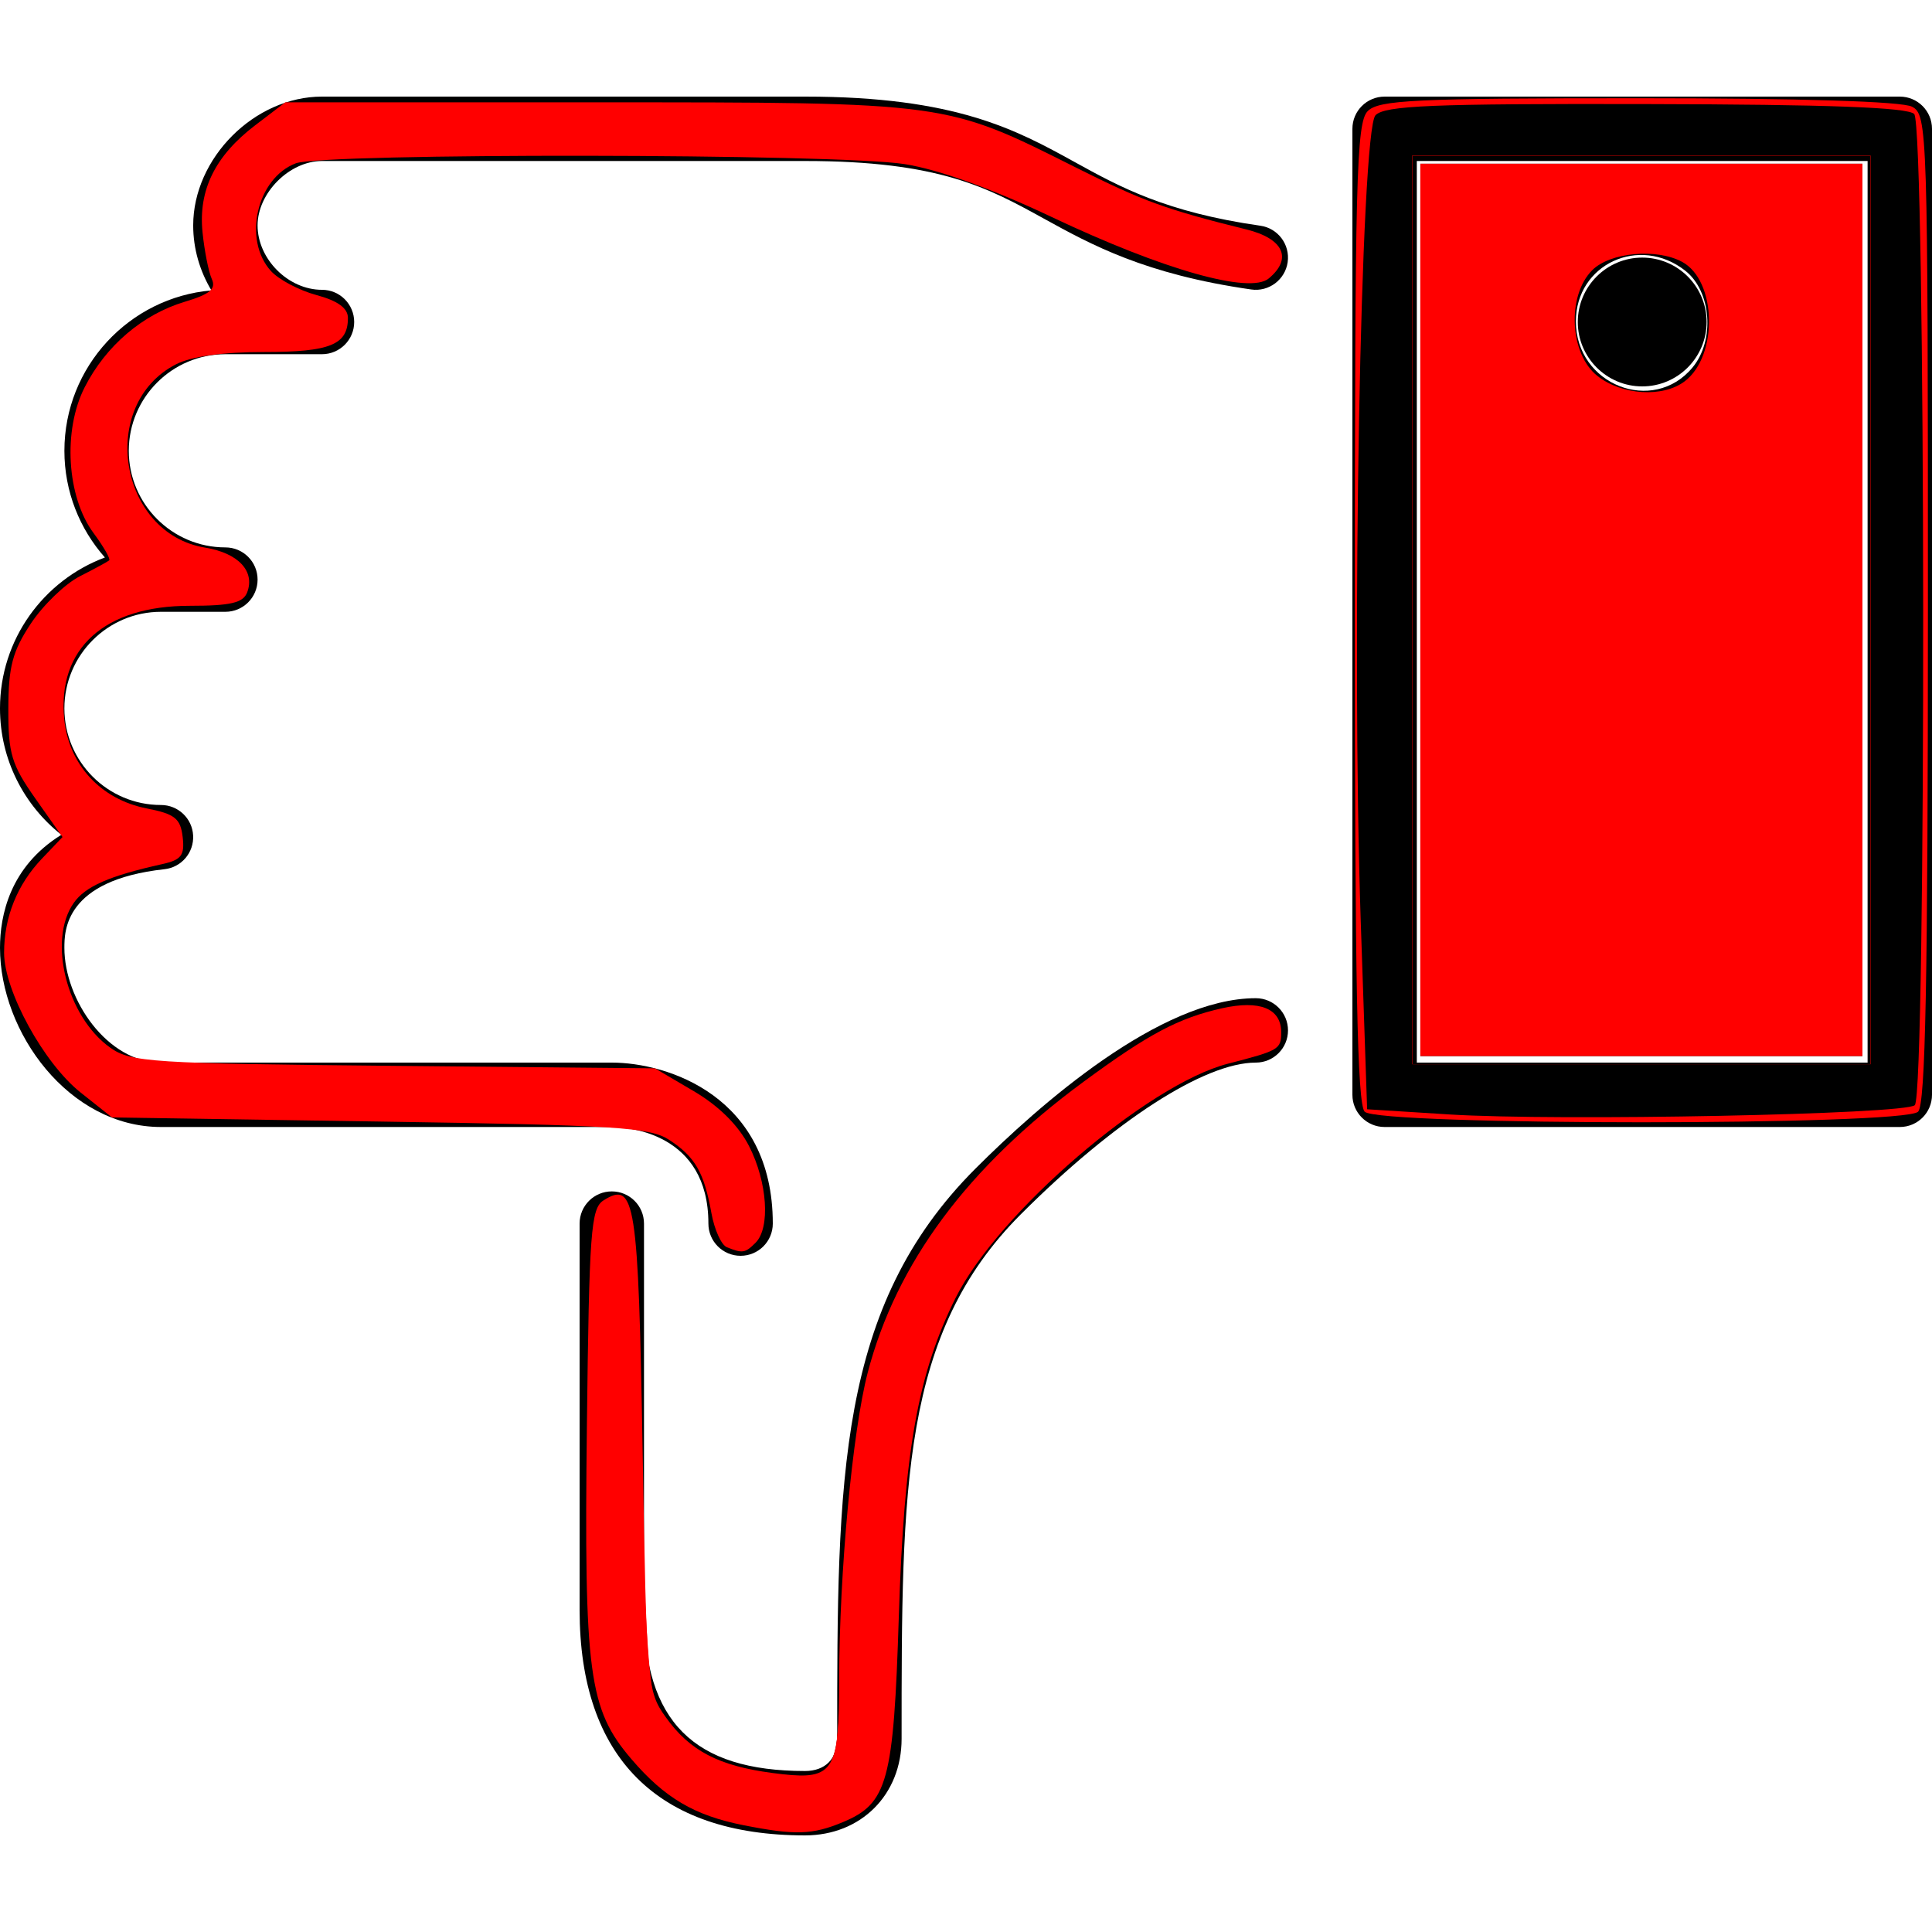 <?xml version="1.0" encoding="UTF-8" standalone="no"?>
<!-- Generator: Adobe Illustrator 19.0.0, SVG Export Plug-In . SVG Version: 6.00 Build 0)  -->

<svg
   version="1.1"
   id="Layer_1"
   x="0px"
   y="0px"
   viewBox="0 0 512 512"
   style="enable-background:new 0 0 512 512;"
   xml:space="preserve"
   sodipodi:docname="thumbs-up-svgrepo-com(1)3.svg"
   inkscape:version="1.2 (dc2aedaf03, 2022-05-15)"
   xmlns:inkscape="http://www.inkscape.org/namespaces/inkscape"
   xmlns:sodipodi="http://sodipodi.sourceforge.net/DTD/sodipodi-0.dtd"
   xmlns="http://www.w3.org/2000/svg"
   xmlns:svg="http://www.w3.org/2000/svg"><defs
   id="defs49" /><sodipodi:namedview
   id="namedview47"
   pagecolor="#ffffff"
   bordercolor="#666666"
   borderopacity="1.0"
   inkscape:showpageshadow="2"
   inkscape:pageopacity="0.0"
   inkscape:pagecheckerboard="0"
   inkscape:deskcolor="#d1d1d1"
   showgrid="false"
   inkscape:zoom="0.4609375"
   inkscape:cx="256"
   inkscape:cy="256"
   inkscape:window-width="1920"
   inkscape:window-height="1131"
   inkscape:window-x="0"
   inkscape:window-y="32"
   inkscape:window-maximized="1"
   inkscape:current-layer="Layer_1" />
<g
   id="g14"
   transform="rotate(180,256,256)">
	<g
   id="g12">
		<g
   id="g10">
			<path
   d="M 495.736,290.773 C 509.397,282.317 512,269.397 512,260.796 c 0,-22.4 -18.253,-47.462 -42.667,-47.462 H 349.918 c -4.284,-0.051 -25.651,-1.51 -25.651,-25.6 0,-4.71 -3.814,-8.533 -8.533,-8.533 -4.719,0 -8.533,3.823 -8.533,8.533 0,33.749 27.913,42.667 42.667,42.667 h 119.467 c 14.182,0 25.6,16.631 25.6,30.396 0,4.437 0,17.946 -26.53,20.855 -4.506,0.495 -7.834,4.42 -7.586,8.951 0.239,4.523 3.985,8.064 8.516,8.064 14.114,0 25.6,11.486 25.6,25.6 0,14.114 -11.486,25.6 -25.6,25.6 h -17.067 c -4.719,0 -8.533,3.823 -8.533,8.533 0,4.71 3.814,8.533 8.533,8.533 14.114,0 25.6,11.486 25.6,25.6 0,14.114 -11.486,25.6 -25.6,25.6 h -25.6 c -4.719,0 -8.533,3.823 -8.533,8.533 0,4.71 3.814,8.533 8.533,8.533 8.934,0 17.067,8.132 17.067,17.067 0,8.61 -8.448,17.067 -17.067,17.067 h -128 c -35.627,0 -48.444,-7.074 -63.292,-15.258 -12.553,-6.921 -26.786,-14.763 -54.963,-18.79 -4.668,-0.674 -8.994,2.577 -9.66,7.236 -0.666,4.668 2.569,8.994 7.236,9.66 25.105,3.584 37.325,10.325 49.152,16.845 15.497,8.542 31.505,17.374 71.526,17.374 h 128 c 17.869,0 34.133,-16.273 34.133,-34.133 0,-6.229 -1.775,-12.134 -4.83,-17.229 21.794,-1.877 38.963,-20.224 38.963,-42.505 0,-10.829 -4.062,-20.736 -10.735,-28.271 16.222,-6.05 27.802,-21.691 27.802,-39.995 0,-13.568 -6.366,-25.677 -16.264,-33.494 z"
   id="path2" />
			<path
   d="m 76.8,443.733 c 9.412,0 17.067,-7.654 17.067,-17.067 0,-9.413 -7.655,-17.066 -17.067,-17.066 -9.412,0 -17.067,7.654 -17.067,17.067 0,9.413 7.655,17.066 17.067,17.066 z"
   id="path4" />
			<path
   d="m 179.2,247.467 c 25.353,0 57.429,-28.297 74.3,-45.167 36.634,-36.634 36.634,-82.167 36.634,-151.1 0,-5.342 3.191,-8.533 8.533,-8.533 29.508,0 42.667,13.158 42.667,42.667 v 102.4 c 0,4.71 3.814,8.533 8.533,8.533 4.719,0 8.533,-3.823 8.533,-8.533 v -102.4 c 0,-39.083 -20.659,-59.733 -59.733,-59.733 -14.831,0 -25.6,10.769 -25.6,25.6 0,66.978 0,107.401 -31.633,139.034 -24.773,24.771 -48.623,40.165 -62.234,40.165 -4.719,0 -8.533,3.823 -8.533,8.533 0,4.71 3.814,8.534 8.533,8.534 z"
   id="path6" />
			<path
   d="M 145.067,213.333 H 8.533 C 3.814,213.333 0,217.156 0,221.866 v 256 c 0,4.71 3.814,8.533 8.533,8.533 h 136.533 c 4.719,0 8.533,-3.823 8.533,-8.533 v -256 c 0.001,-4.71 -3.813,-8.533 -8.532,-8.533 z m -8.534,256 H 17.067 V 230.4 h 119.467 v 238.933 z"
   id="path8" />
		</g>
	</g>
</g>
<g
   id="g16">
</g>
<g
   id="g18">
</g>
<g
   id="g20">
</g>
<g
   id="g22">
</g>
<g
   id="g24">
</g>
<g
   id="g26">
</g>
<g
   id="g28">
</g>
<g
   id="g30">
</g>
<g
   id="g32">
</g>
<g
   id="g34">
</g>
<g
   id="g36">
</g>
<g
   id="g38">
</g>
<g
   id="g40">
</g>
<g
   id="g42">
</g>
<g
   id="g44">
</g>
<path
   style="fill:#ff0000;stroke-width:2.169"
   d="m 361.654,294.617 c -1.967,-1.967 -2.603,-34.292 -2.603,-132.184 0,-114.908 0.386,-129.967 3.409,-132.99 2.955,-2.955 12.513,-3.409 71.736,-3.409 42.95,0 69.885,0.834 72.523,2.246 4.078,2.182 4.196,5.947 4.196,132.99 0,98.797 -0.636,131.38 -2.603,133.347 -3.726,3.726 -142.931,3.726 -146.658,0 z M 495.729,161.627 V 41.22 H 434.983 374.237 V 161.627 282.034 h 60.746 60.746 z"
   id="path278" /><path
   style="fill:#ff0000;stroke-width:2.169"
   d="m 192.611,330.518 c -1.454,-0.589 -3.291,-4.661 -4.082,-9.049 -1.944,-10.777 -4.305,-14.879 -11.147,-19.368 -5.12,-3.359 -13.973,-3.922 -76.744,-4.881 l -70.957,-1.085 -8.332,-6.617 C 11.587,281.766 1.085,262.578 1.085,252.498 c 0,-9.461 3.464,-18.071 10.047,-24.973 l 5.432,-5.695 -7.197,-10.219 c -6.313,-8.963 -7.193,-11.889 -7.161,-23.807 0.03,-11.129 1.108,-15.207 5.957,-22.534 3.256,-4.92 9.097,-10.562 12.98,-12.537 3.883,-1.975 7.39,-3.878 7.794,-4.229 0.403,-0.351 -1.466,-3.614 -4.155,-7.25 -7.095,-9.596 -8.16,-27.219 -2.335,-38.637 C 28.062,91.612 37.778,83.321 49.001,79.959 55.671,77.96 57.315,76.57 56.128,73.935 55.279,72.05 54.173,66.482 53.672,61.561 52.531,50.378 56.997,41.302 67.63,33.197 l 7.973,-6.078 h 82.605 c 93.162,0 92.284,-0.119 126.932,17.282 17.699,8.889 23.949,11.159 45.165,16.403 9.876,2.441 12.281,7.718 5.923,12.995 -5.052,4.193 -27.943,-2.286 -57.449,-16.259 C 262.8,49.972 248.761,44.92 239.729,43.488 221.929,40.667 85.713,40.496 78.375,43.286 68.052,47.211 64.292,63.526 71.799,71.82 c 2.056,2.272 7.488,5.14 12.071,6.374 5.662,1.525 8.333,3.469 8.333,6.065 0,7.115 -4.712,9.028 -22.237,9.028 -10.979,0 -19.291,1.169 -23.394,3.291 -20.61,10.658 -15.129,44.817 7.79,48.547 8.769,1.427 13.292,6.248 11.136,11.868 -1.064,2.773 -4.391,3.549 -15.211,3.549 -22.574,0 -35.114,11.306 -33.269,29.995 1.195,12.106 9.676,21.308 21.84,23.698 7.482,1.47 8.977,2.656 9.55,7.576 0.566,4.864 -0.335,6.059 -5.424,7.189 -14.038,3.118 -20.374,5.898 -23.452,10.292 -6.945,9.916 -1.852,30.136 9.655,38.33 5.453,3.883 10.819,4.229 75.122,4.839 l 69.25,0.657 10.309,6.06 c 6.646,3.907 11.849,9.079 14.644,14.558 4.854,9.515 5.675,21.649 1.732,25.593 -2.767,2.767 -3.47,2.877 -7.633,1.189 z"
   id="path280" /><path
   style="fill:#000000;stroke-width:2.169"
   d="m 197.047,483.7 c -13.01,-2.572 -20.898,-7.219 -29.686,-17.485 -11.368,-13.281 -12.601,-22.506 -11.828,-88.488 0.615,-52.485 0.998,-57.457 4.594,-59.661 3.141,-1.925 4.547,-1.565 7.051,1.807 2.546,3.428 3.128,15.332 3.131,64 0.003,52.592 0.46,60.698 3.797,67.339 5.145,10.241 15.74,16.818 29.953,18.594 16.999,2.124 18.307,0.435 18.349,-23.697 0.049,-28.18 3.649,-67.547 7.531,-82.347 7.524,-28.687 22.203,-49.093 52.881,-73.512 18.075,-14.388 28.527,-20.24 41.252,-23.099 18.035,-4.052 22.004,9.399 4.119,13.962 -19.403,4.95 -50.64,28.126 -66.855,49.603 -16.722,22.148 -23.769,55.498 -23.773,112.512 -0.002,27.176 -2.758,34.885 -14.178,39.656 -8.078,3.375 -12.678,3.518 -26.336,0.818 z"
   id="path282" /><path
   style="fill:#ff0000;stroke-width:2.169"
   d="m 384,295.173 -21.695,-1.207 -1.342,-58.576 c -2.031,-88.636 0.179,-202.251 3.996,-205.419 4.274,-3.547 139.351,-3.265 141.551,0.296 2.378,3.847 3.935,130.596 2.467,200.784 l -1.316,62.915 -23.864,1.351 C 455.58,296.915 414.233,296.855 384,295.173 Z M 495.729,161.627 V 41.22 H 434.983 374.237 V 161.627 282.034 h 60.746 60.746 z"
   id="path353" /><path
   style="fill:#ff0000;stroke-width:2.169"
   d="m 197.047,483.7 c -13.01,-2.572 -20.898,-7.219 -29.686,-17.485 -11.368,-13.281 -12.601,-22.506 -11.828,-88.488 0.602,-51.379 1.054,-57.498 4.407,-59.612 8.394,-5.292 9.226,0.049 10.365,66.531 1.062,62.013 1.192,63.504 6.137,70.438 6.336,8.884 13.97,12.879 28.221,14.769 16.418,2.178 17.706,0.374 17.728,-24.83 0.025,-28.158 3.529,-65.82 7.561,-81.262 7.577,-29.019 26.446,-54.45 57.192,-77.079 17.206,-12.664 25.164,-16.889 36.679,-19.477 10.003,-2.248 15.702,0.049 15.702,6.327 0,4.554 -0.499,4.85 -14.102,8.354 -21.305,5.489 -60.865,39.483 -72.126,61.978 -10.042,20.059 -13.718,40.657 -15.102,84.61 -1.375,43.658 -2.953,49.453 -14.812,54.408 -8.078,3.375 -12.678,3.518 -26.336,0.818 z"
   id="path355" /><path
   style="fill:#ff0000;stroke-width:2.169"
   d="m 384,295.173 -21.695,-1.207 -1.545,-55.322 c -2.283,-81.72 0.175,-205.333 4.149,-208.631 4.359,-3.618 139.381,-3.341 141.625,0.29 2.533,4.098 4.199,132.644 2.603,200.747 l -1.475,62.915 -23.864,1.351 C 455.58,296.915 414.233,296.855 384,295.173 Z M 495.729,161.627 V 41.22 H 434.983 374.237 V 161.627 282.034 h 60.746 60.746 z"
   id="path357" /><path
   style="fill:#000000;stroke-width:2.169"
   d="M 376.407,161.627 V 43.39 h 58.576 58.576 V 161.627 279.864 h -58.576 -58.576 z m 72.136,-64.247 c 5.973,-7.195 5,-20.186 -1.92,-25.63 -12.147,-9.554 -28.996,-1.75 -28.996,13.431 0,16.771 20.427,24.831 30.915,12.199 z"
   id="path428" /><path
   style="fill:#000000;stroke-width:2.169"
   d="m 384,295.332 -21.695,-1.365 -1.697,-49.898 c -2.499,-73.474 -10e-4,-209.541 3.92,-213.536 2.511,-2.558 14.952,-3.071 71.653,-2.952 48.5,0.102 69.343,0.872 71.1,2.63 3.067,3.067 3.226,259.613 0.163,262.667 -2.459,2.452 -94.437,4.281 -123.444,2.456 z M 495.729,161.627 V 41.22 H 434.983 374.237 V 161.627 282.034 h 60.746 60.746 z"
   id="path430" /><path
   style="fill:#ff0000;stroke-width:2.169"
   d="m 191.152,481.115 c -11.49,-3.039 -28.374,-19.645 -31.465,-30.946 -2.506,-9.159 -3.457,-121.632 -1.081,-127.823 0.724,-1.887 2.617,-3.432 4.206,-3.432 4.052,0 4.981,9.906 7.02,74.847 1.354,43.137 2.512,57.584 4.919,61.411 5.356,8.514 16.479,13.874 31.253,15.06 12.093,0.971 13.879,0.616 14.966,-2.973 0.679,-2.241 2.232,-21.16 3.452,-42.041 2.454,-42.018 4.924,-58.426 11.185,-74.309 9.306,-23.61 32.29,-49.811 60.336,-68.782 21.682,-14.666 41.415,-18.85 41.415,-8.781 0,3.01 -2.928,4.89 -11.499,7.382 -14.89,4.329 -38.117,20.747 -55.205,39.021 -25.173,26.921 -30.862,46.374 -34.171,116.832 -0.714,15.199 -2.333,30.605 -3.599,34.235 -4.125,11.833 -20.576,15.892 -41.73,10.296 z"
   id="path432" /><path
   style="fill:#ff0000;stroke-width:2.169"
   d="M 376.407,161.627 V 43.39 h 58.576 58.576 V 161.627 279.864 h -58.576 -58.576 z m 70.048,-60.571 c 8.937,-6.779 8.489,-26.755 -0.71,-31.678 -6.791,-3.635 -19.073,-2.49 -23.779,2.215 -6.775,6.775 -6.016,22.231 1.377,28.046 6.494,5.108 17.365,5.775 23.111,1.417 z"
   id="path434" /></svg>
